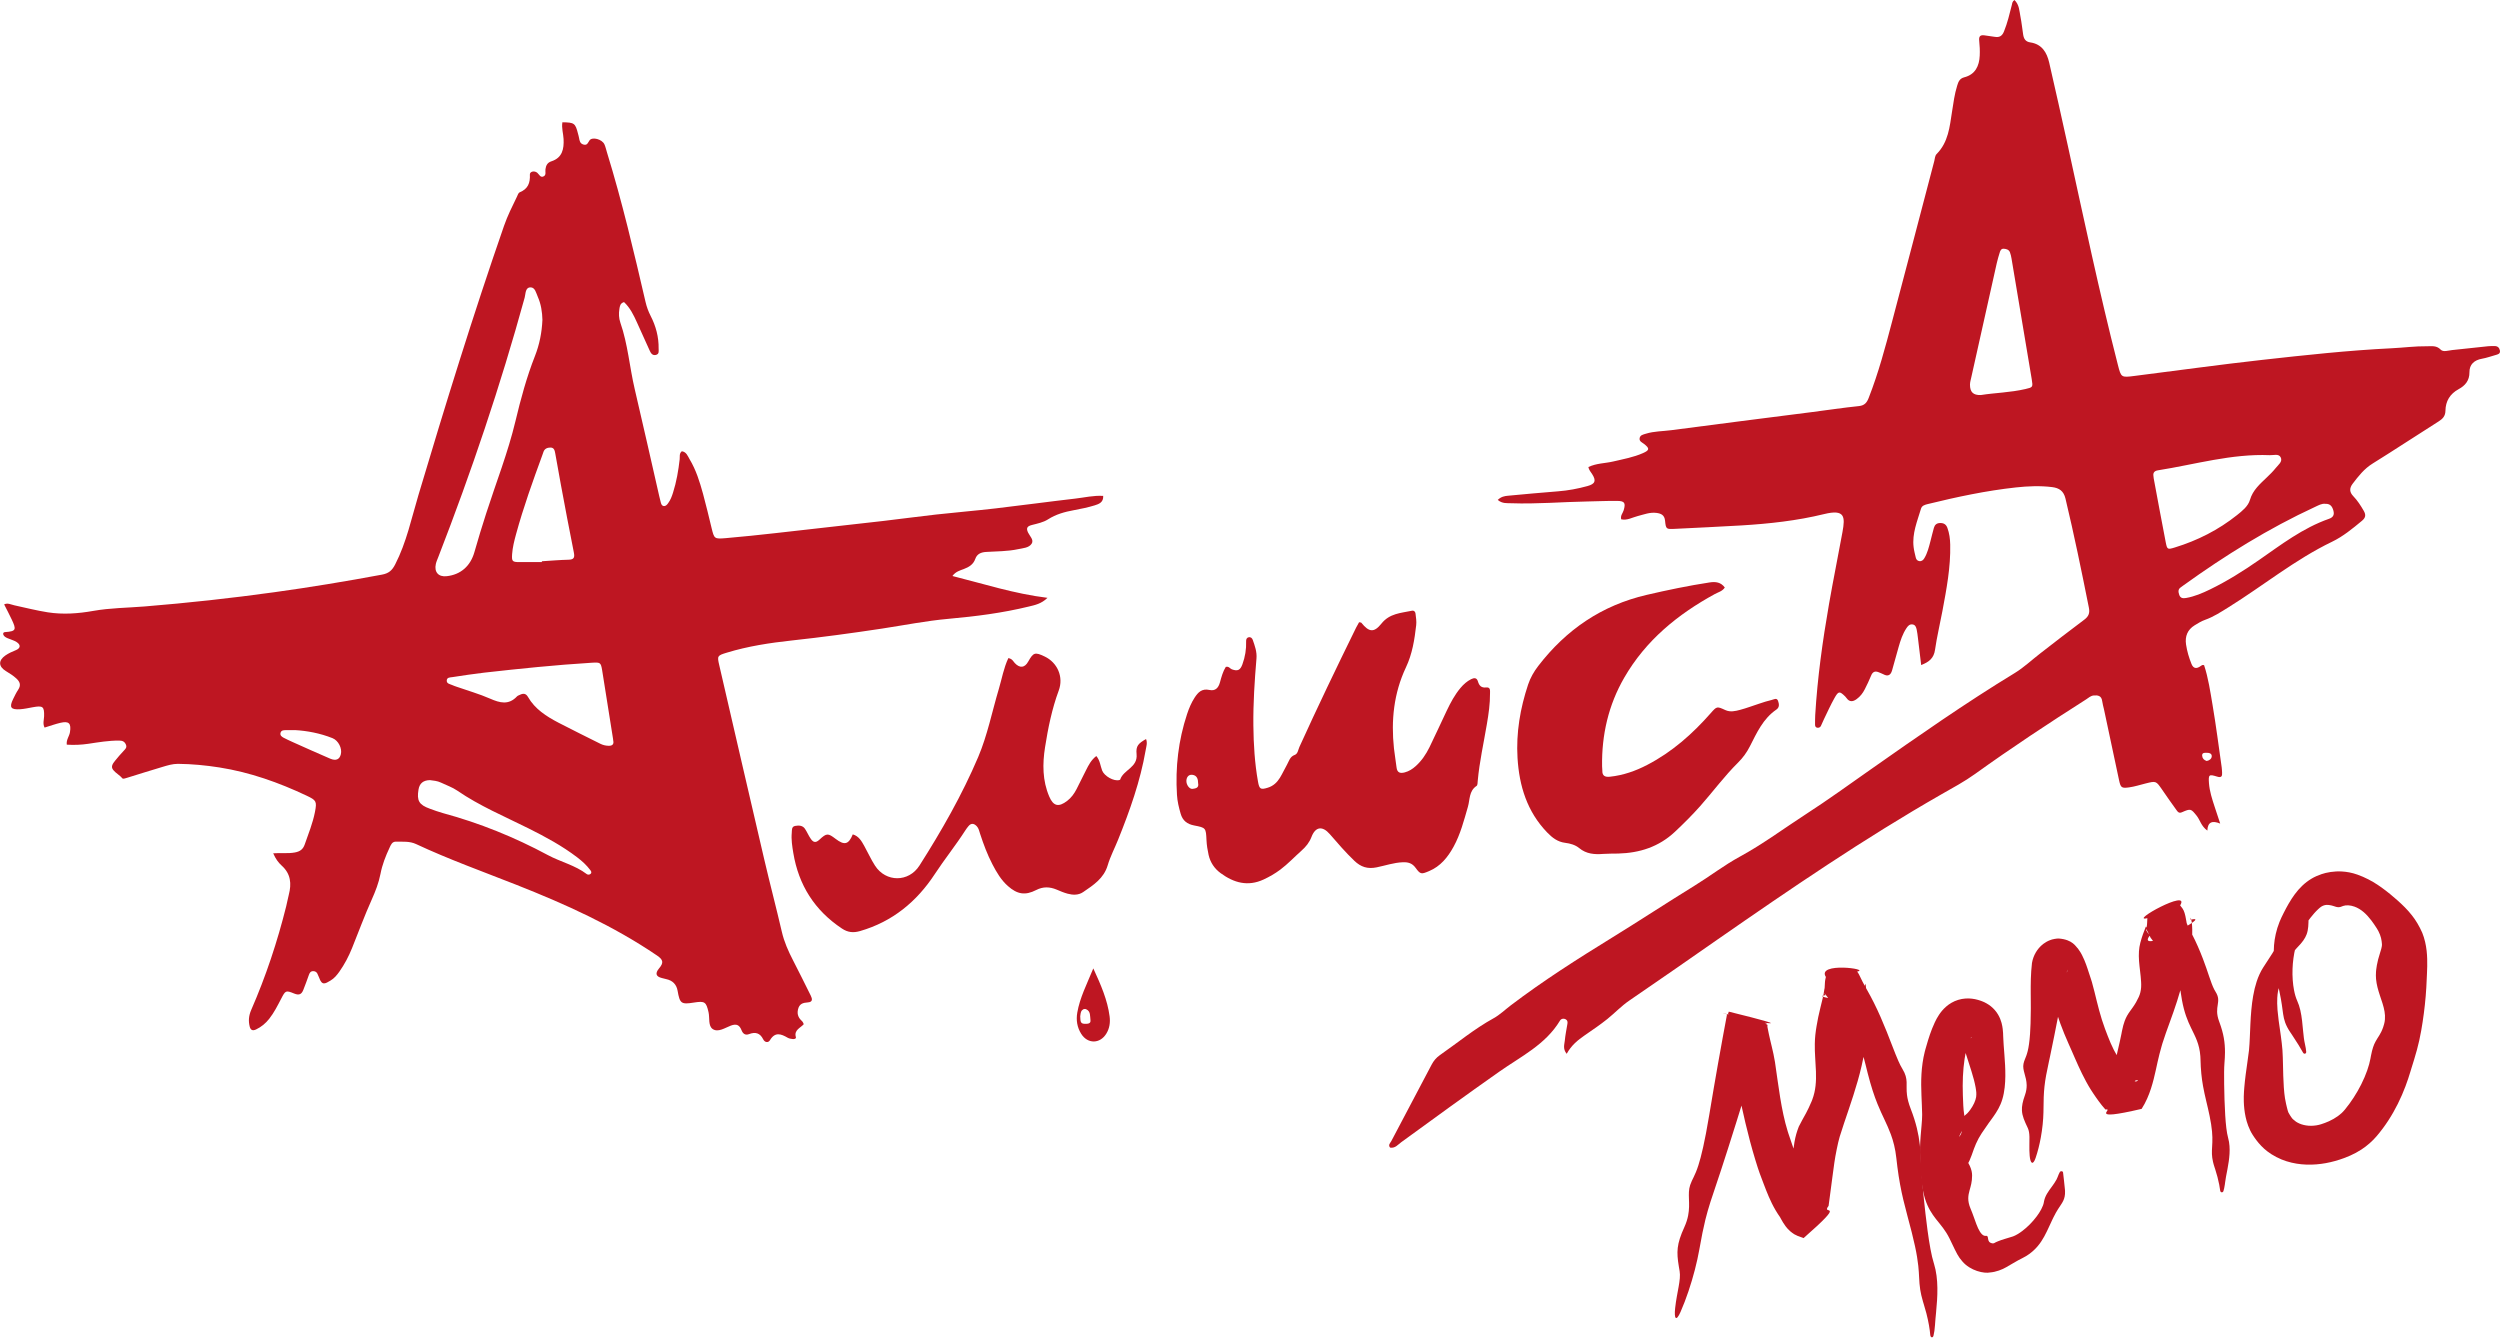 <svg width="489" height="262" viewBox="0 0 489 262" fill="none" xmlns="http://www.w3.org/2000/svg">
<path d="M0.788 118.232C1.497 117.863 2.135 118.255 2.797 118.397C4.979 118.867 7.145 119.425 9.343 119.77C12.32 120.233 15.274 120.021 18.276 119.487C21.561 118.907 24.94 118.891 28.28 118.624C36.764 117.934 45.216 117.008 53.653 115.838C60.695 114.865 67.714 113.704 74.701 112.401C76.025 112.158 76.686 111.593 77.293 110.408C79.514 106.092 80.483 101.384 81.854 96.809C87.116 79.177 92.536 61.592 98.578 44.203C99.263 42.225 100.192 40.365 101.106 38.49C101.256 38.176 101.39 37.721 101.642 37.619C103.272 36.975 103.729 35.767 103.643 34.143C103.611 33.554 104.525 33.311 105.1 33.805C105.502 34.15 105.714 34.857 106.392 34.464C106.872 34.182 106.62 33.57 106.691 33.107C106.794 32.369 107.061 31.804 107.857 31.553C110.008 30.855 110.331 29.12 110.236 27.198C110.181 26.107 109.811 25.024 110.008 23.918C112.347 23.949 112.536 24.09 113.064 26.17C113.135 26.437 113.214 26.704 113.261 26.978C113.363 27.527 113.442 28.077 114.12 28.273C114.892 28.493 114.994 27.896 115.317 27.449C115.86 26.711 117.775 27.237 118.224 28.234C118.452 28.736 118.562 29.293 118.728 29.819C121.69 39.447 123.99 49.248 126.266 59.057C126.487 60.007 126.81 60.901 127.259 61.78C128.291 63.781 128.866 65.923 128.827 68.191C128.827 68.638 128.976 69.235 128.33 69.415C127.637 69.603 127.314 69.101 127.078 68.576C126.235 66.747 125.416 64.903 124.589 63.067C123.935 61.615 123.242 60.195 122.06 59.088C121.288 59.324 121.241 59.897 121.154 60.43C121.004 61.34 121.052 62.267 121.343 63.114C122.816 67.336 123.139 71.808 124.155 76.124C125.786 83.085 127.354 90.069 128.945 97.037C129.039 97.445 129.134 97.845 129.244 98.253C129.339 98.583 129.433 98.952 129.859 98.983C130.252 99.007 130.481 98.7 130.686 98.426C131.15 97.806 131.418 97.084 131.647 96.354C132.324 94.228 132.694 92.038 132.946 89.825C133.002 89.308 132.82 88.703 133.372 88.264C134.278 88.405 134.522 89.213 134.884 89.825C136.153 91.928 136.869 94.259 137.515 96.605C138.122 98.81 138.642 101.047 139.185 103.275C139.705 105.386 139.705 105.449 141.958 105.261C145.227 104.986 148.488 104.633 151.742 104.272C158.745 103.495 165.74 102.71 172.743 101.902C176.209 101.502 179.659 101.023 183.125 100.639C187.009 100.207 190.9 99.893 194.776 99.438C199.967 98.834 205.15 98.12 210.342 97.523C212.13 97.319 213.902 96.88 215.785 96.998C215.864 98.277 214.926 98.598 214.115 98.85C212.791 99.258 211.413 99.54 210.05 99.791C208.254 100.121 206.553 100.584 204.977 101.596C204.071 102.177 202.913 102.412 201.842 102.687C200.967 102.914 200.66 103.252 201.078 104.146C201.416 104.86 202.291 105.614 201.779 106.367C201.235 107.175 200.093 107.215 199.132 107.419C197.068 107.866 194.965 107.827 192.877 107.96C191.869 108.023 191.105 108.352 190.766 109.318C190.38 110.416 189.545 110.91 188.521 111.303C187.773 111.585 186.922 111.797 186.292 112.668C192.444 114.206 198.376 116.137 204.89 116.937C203.669 118.122 202.425 118.35 201.235 118.64C196.076 119.903 190.806 120.57 185.536 121.041C181.148 121.433 176.839 122.297 172.499 122.956C166.638 123.842 160.769 124.643 154.877 125.278C150.568 125.749 146.306 126.393 142.155 127.664C140.304 128.229 140.257 128.284 140.69 130.128C143.612 142.777 146.527 155.427 149.481 168.076C150.584 172.808 151.828 177.509 152.923 182.24C153.38 184.234 154.192 186.046 155.121 187.843C156.311 190.127 157.429 192.442 158.579 194.733C158.91 195.392 158.997 195.996 158.036 196.067C157.059 196.138 156.342 196.318 156.082 197.472C155.854 198.531 156.263 199.19 156.965 199.833C157.059 199.92 157.091 200.077 157.217 200.328C156.61 201.05 155.255 201.45 155.673 202.862C155.767 203.176 155.342 203.271 155.066 203.239C154.727 203.2 154.357 203.145 154.066 202.98C152.774 202.227 151.608 201.78 150.607 203.459C150.269 204.024 149.591 203.922 149.276 203.278C148.662 202.039 147.74 201.803 146.511 202.274C145.763 202.556 145.306 202.18 145.046 201.513C144.644 200.5 144.077 200.187 142.951 200.61C141.816 201.042 140.477 201.984 139.422 201.293C138.476 200.673 138.847 199.112 138.587 197.974C138.122 195.957 137.862 195.761 135.704 196.106C133.238 196.498 132.978 196.302 132.537 193.791C132.316 192.536 131.563 191.775 130.276 191.508C130 191.453 129.732 191.374 129.465 191.304C128.278 191.016 128.099 190.38 128.929 189.397C129.851 188.306 129.732 187.725 128.519 186.902C119.941 181.071 110.551 176.834 100.941 173.044C94.395 170.462 87.762 168.084 81.389 165.102C80.113 164.506 78.797 164.663 77.482 164.624C76.694 164.6 76.458 165.244 76.198 165.809C75.426 167.449 74.764 169.144 74.426 170.917C74.079 172.706 73.433 174.346 72.693 176.002C71.298 179.102 70.132 182.311 68.856 185.458C68.203 187.074 67.399 188.612 66.391 190.04C65.902 190.731 65.367 191.382 64.634 191.806C63.649 192.387 62.988 192.865 62.428 191.241C62.358 191.045 62.247 190.864 62.176 190.668C62.027 190.237 61.767 189.954 61.27 189.954C60.758 189.954 60.561 190.284 60.412 190.707C60.065 191.688 59.711 192.669 59.325 193.634C58.994 194.458 58.537 194.741 57.552 194.341C55.882 193.658 55.835 193.744 55 195.345C54.291 196.702 53.614 198.068 52.653 199.284C51.952 200.171 51.109 200.877 50.077 201.364C49.415 201.678 49.013 201.489 48.84 200.791C48.564 199.684 48.659 198.656 49.131 197.558C51.999 190.99 54.252 184.202 55.985 177.25C56.166 176.512 56.3 175.751 56.489 175.013C57.048 172.863 56.891 170.925 55.102 169.316C54.456 168.736 53.905 167.99 53.44 166.907C54.953 166.789 56.331 166.993 57.678 166.742C58.671 166.554 59.262 166.154 59.608 165.165C60.341 163.062 61.184 160.998 61.609 158.809C62.011 156.73 61.869 156.533 59.971 155.631C54.527 153.057 48.895 151.056 42.924 150.114C40.23 149.691 37.528 149.432 34.803 149.408C33.723 149.408 32.739 149.722 31.738 150.02C29.462 150.687 27.209 151.417 24.948 152.108C24.625 152.21 24.073 152.398 23.971 152.272C23.435 151.629 22.671 151.252 22.159 150.625C21.576 149.918 22.12 149.306 22.537 148.765C23.042 148.106 23.617 147.501 24.176 146.881C24.499 146.52 24.885 146.238 24.625 145.634C24.357 145.022 23.932 144.865 23.309 144.857C21.269 144.841 19.276 145.186 17.275 145.485C15.889 145.689 14.51 145.751 13.061 145.657C12.935 144.692 13.557 144.017 13.683 143.225C13.959 141.498 13.502 140.988 11.824 141.381C10.816 141.616 9.839 141.977 8.721 142.314C8.327 141.553 8.602 140.816 8.626 140.102C8.673 138.187 8.405 137.975 6.412 138.336C5.593 138.485 4.766 138.673 3.939 138.728C2.096 138.846 1.773 138.36 2.568 136.735C2.876 136.107 3.175 135.48 3.561 134.899C4.144 134.028 3.907 133.361 3.199 132.71C2.576 132.137 1.875 131.705 1.158 131.266C-0.323 130.371 -0.346 129.186 1.048 128.213C1.678 127.774 2.371 127.468 3.088 127.177C4.041 126.793 4.104 126.118 3.222 125.569C2.702 125.239 2.072 125.09 1.497 124.839C1.119 124.674 0.741 124.478 0.623 124.07C0.567 123.733 0.804 123.654 0.993 123.638C3.191 123.489 3.214 123.144 2.308 121.206C1.836 120.201 1.316 119.221 0.812 118.224H0.764L0.788 118.232ZM106.1 62.604C106.061 60.98 105.817 59.473 105.195 58.06C104.872 57.331 104.667 56.185 103.761 56.209C102.721 56.232 102.831 57.448 102.627 58.202C97.9 75.41 92.197 92.297 85.737 108.941C85.564 109.396 85.352 109.843 85.249 110.314C84.895 111.899 85.769 112.88 87.352 112.707C90.125 112.409 92.024 110.714 92.796 107.991C93.512 105.457 94.292 102.93 95.096 100.427C97.026 94.416 99.357 88.523 100.823 82.379C101.855 78.055 103.005 73.786 104.635 69.643C105.533 67.375 105.99 64.982 106.093 62.62L106.1 62.604ZM119.965 144.998C119.933 144.739 119.925 144.606 119.902 144.465C119.2 140.015 118.507 135.566 117.783 131.125C117.523 129.547 117.428 129.532 115.695 129.634C108.676 130.065 101.681 130.787 94.694 131.572C92.622 131.807 90.558 132.137 88.495 132.443C88.046 132.513 87.407 132.466 87.384 133.118C87.36 133.73 87.983 133.793 88.408 133.981C88.723 134.122 89.054 134.24 89.385 134.35C91.551 135.111 93.772 135.739 95.868 136.657C97.782 137.496 99.499 137.959 101.13 136.209C101.264 136.068 101.492 136.005 101.681 135.911C102.327 135.59 102.863 135.605 103.265 136.311C104.635 138.705 106.88 140.125 109.236 141.357C111.945 142.777 114.702 144.104 117.436 145.485C117.948 145.744 118.476 145.861 119.043 145.877C119.768 145.901 120.067 145.571 119.972 144.982L119.965 144.998ZM105.99 109.93C105.99 109.883 105.99 109.828 105.99 109.781C107.723 109.678 109.464 109.522 111.197 109.482C112.276 109.459 112.442 109.051 112.245 108.062C111.355 103.652 110.535 99.226 109.708 94.808C109.322 92.768 108.976 90.72 108.605 88.68C108.503 88.13 108.393 87.526 107.644 87.542C107.069 87.55 106.542 87.746 106.313 88.358C106.242 88.554 106.179 88.75 106.108 88.947C104.226 94.086 102.374 99.234 100.933 104.515C100.586 105.786 100.263 107.065 100.169 108.384C100.074 109.804 100.208 109.945 101.602 109.945C103.06 109.945 104.525 109.945 105.982 109.945L105.99 109.93ZM84.06 152.594C82.776 152.626 82.059 153.238 81.862 154.43C81.499 156.628 81.956 157.42 84.091 158.189C84.942 158.495 85.793 158.817 86.667 159.052C93.82 160.99 100.641 163.753 107.156 167.252C109.653 168.594 112.489 169.23 114.781 170.98C114.978 171.129 115.348 171.121 115.553 170.893C115.782 170.642 115.608 170.383 115.443 170.164C114.726 169.214 113.852 168.422 112.906 167.7C109.96 165.455 106.715 163.698 103.414 162.05C98.688 159.688 93.804 157.648 89.424 154.634C88.463 153.975 87.313 153.591 86.242 153.073C85.533 152.735 84.769 152.68 84.06 152.586V152.594ZM57.718 142.817C56.851 142.817 56.363 142.817 55.882 142.817C55.457 142.817 55.016 142.84 54.874 143.335C54.732 143.845 55.11 144.104 55.473 144.3C56.024 144.59 56.591 144.849 57.158 145.108C59.624 146.207 62.09 147.329 64.571 148.388C65.713 148.875 66.414 148.553 66.666 147.548C66.966 146.379 66.178 144.841 65.044 144.386C62.57 143.397 59.986 142.934 57.718 142.809V142.817Z" fill="#BE1622"/>
<path d="M431.112 130.081C431.947 132.608 432.333 135.283 432.782 137.928C433.468 141.969 433.98 146.034 434.563 150.083C434.61 150.428 434.618 150.774 434.641 151.119C434.689 151.817 434.523 152.17 433.688 151.911C432.065 151.401 431.955 151.503 432.073 153.183C432.191 154.791 432.696 156.314 433.192 157.828C433.507 158.801 433.838 159.774 434.271 161.093C432.766 160.473 431.821 160.732 431.758 162.466C430.521 161.571 430.34 160.394 429.663 159.554C428.568 158.197 428.513 158.111 426.795 158.872C426.236 159.115 426.016 158.856 425.779 158.534C424.802 157.185 423.841 155.819 422.896 154.438C421.722 152.735 421.73 152.735 419.682 153.245C418.603 153.512 417.532 153.865 416.437 154.014C414.972 154.218 414.798 154.062 414.483 152.586C413.491 147.972 412.522 143.35 411.537 138.736C411.419 138.195 411.253 137.661 411.183 137.112C411.049 136.068 410.324 135.958 409.505 136.037C408.93 136.092 408.504 136.508 408.039 136.806C400.69 141.483 393.419 146.285 386.345 151.37C384.242 152.884 381.973 154.093 379.736 155.372C364.596 164.035 350.212 173.86 335.899 183.802C330.172 187.78 324.469 191.775 318.71 195.698C317.143 196.765 315.859 198.139 314.401 199.316C312.991 200.446 311.487 201.466 309.99 202.494C308.619 203.435 307.351 204.471 306.445 206.127C305.642 205.138 306.004 204.306 306.075 203.553C306.177 202.447 306.406 201.356 306.587 200.257C306.642 199.896 306.618 199.559 306.24 199.371C305.791 199.143 305.342 199.284 305.13 199.637C302.317 204.322 297.496 206.637 293.258 209.619C286.815 214.147 280.45 218.776 274.085 223.414C273.439 223.885 272.895 224.646 271.903 224.473C271.462 223.948 271.95 223.555 272.147 223.186C274.762 218.203 277.409 213.228 280.025 208.246C280.426 207.484 280.946 206.864 281.647 206.378C285.129 203.953 288.406 201.23 292.156 199.166C293.361 198.499 294.385 197.503 295.488 196.663C301.821 191.853 308.525 187.584 315.291 183.417C320.695 180.09 325.997 176.606 331.393 173.279C334.418 171.419 337.246 169.23 340.334 167.551C344.855 165.087 348.951 162.026 353.245 159.248C357.514 156.486 361.642 153.504 365.801 150.577C375.096 144.049 384.4 137.536 394.112 131.627C395.885 130.544 397.421 129.076 399.075 127.805C401.942 125.592 404.794 123.356 407.701 121.198C408.551 120.562 408.788 119.895 408.591 118.891C407.165 111.742 405.7 104.601 404.006 97.516C403.652 96.032 402.777 95.452 401.415 95.279C399.044 94.981 396.657 95.091 394.309 95.342C388.48 95.978 382.753 97.202 377.058 98.598C376.483 98.74 375.931 98.897 375.75 99.493C375.018 101.949 373.986 104.35 374.301 107.003C374.379 107.685 374.561 108.36 374.718 109.035C374.797 109.388 375.002 109.686 375.388 109.749C375.86 109.835 376.176 109.569 376.404 109.184C377.018 108.156 377.294 107.003 377.593 105.865C377.822 104.994 378.019 104.115 378.271 103.244C378.436 102.663 378.799 102.318 379.476 102.302C380.217 102.287 380.666 102.585 380.91 103.252C381.296 104.311 381.438 105.402 381.461 106.524C381.564 110.934 380.737 115.234 379.933 119.534C379.46 122.061 378.854 124.564 378.491 127.099C378.263 128.708 377.365 129.477 375.782 130.081C375.561 128.213 375.364 126.518 375.151 124.816C375.081 124.266 375.025 123.709 374.907 123.168C374.805 122.697 374.655 122.195 374.049 122.132C373.474 122.077 373.166 122.469 372.891 122.885C372.15 123.999 371.741 125.255 371.378 126.526C370.945 128.064 370.52 129.602 370.086 131.14C369.819 132.074 369.267 132.372 368.369 131.878C368.125 131.744 367.857 131.666 367.605 131.548C366.833 131.187 366.305 131.329 365.974 132.184C365.62 133.086 365.179 133.957 364.746 134.828C364.367 135.582 363.855 136.241 363.162 136.743C362.453 137.261 361.768 137.371 361.185 136.547C361.106 136.437 361.012 136.327 360.917 136.225C359.806 135.15 359.609 135.142 358.806 136.57C358.058 137.897 357.435 139.301 356.766 140.674C356.553 141.114 356.38 141.569 356.167 142.001C356.033 142.275 355.757 142.377 355.474 142.346C355.151 142.307 355.025 142.056 355.025 141.757C355.025 141.13 355.025 140.51 355.056 139.882C355.49 132.592 356.498 125.373 357.75 118.185C358.57 113.469 359.531 108.768 360.389 104.06C360.933 101.062 360.878 99.548 356.774 100.56C351.48 101.855 346.06 102.444 340.625 102.773C336.308 103.04 331.984 103.213 327.659 103.44C325.91 103.526 325.855 103.542 325.682 101.824C325.571 100.733 324.894 100.442 324.012 100.325C322.72 100.152 321.538 100.639 320.325 100.945C319.27 101.212 318.277 101.839 317.111 101.58C316.906 100.851 317.426 100.38 317.592 99.807C318.009 98.394 317.789 97.994 316.339 97.978C314.386 97.955 312.432 98.057 310.478 98.088C305.524 98.175 300.577 98.614 295.614 98.434C294.779 98.402 293.834 98.543 292.959 97.782C293.629 97.139 294.29 97.029 294.96 96.966C298.221 96.668 301.482 96.354 304.752 96.103C306.705 95.954 308.627 95.593 310.502 95.075C312.046 94.651 312.259 94.024 311.4 92.697C311.14 92.297 310.801 91.944 310.683 91.356C312.259 90.594 313.96 90.641 315.551 90.265C317.521 89.802 319.514 89.449 321.373 88.625C322.673 88.052 322.696 87.707 321.578 86.836C321.199 86.537 320.648 86.349 320.703 85.776C320.766 85.086 321.42 84.999 321.932 84.835C323.547 84.332 325.241 84.364 326.903 84.144C336.025 82.936 345.162 81.79 354.284 80.621C357.396 80.221 360.5 79.75 363.619 79.428C364.722 79.31 365.163 78.737 365.517 77.827C367.424 72.962 368.763 67.932 370.094 62.894C372.867 52.426 375.6 41.95 378.35 31.482C378.476 31.02 378.452 30.486 378.814 30.117C381.099 27.818 381.359 24.797 381.816 21.854C382.084 20.136 382.304 18.417 382.824 16.753C383.045 16.047 383.265 15.365 384.21 15.121C386.361 14.572 387.141 12.916 387.235 10.884C387.283 9.919 387.235 8.938 387.133 7.973C387.038 7.133 387.314 6.796 388.149 6.913C388.842 7.015 389.536 7.102 390.221 7.211C391.111 7.353 391.623 7.023 391.978 6.16C392.663 4.473 393.072 2.723 393.514 0.973C393.592 0.651 393.592 0.298 394.026 0C394.987 0.926 394.979 2.142 395.199 3.249C395.428 4.402 395.546 5.579 395.727 6.748C395.853 7.565 396.168 8.153 397.121 8.294C399.398 8.624 400.367 10.264 400.824 12.257C402.068 17.672 403.282 23.094 404.471 28.516C407.606 42.829 410.623 57.158 414.255 71.361C414.893 73.849 414.901 73.865 417.484 73.535C425.787 72.491 434.074 71.33 442.393 70.404C450.845 69.462 459.313 68.536 467.821 68.12C470.121 68.011 472.405 67.697 474.713 67.728C475.651 67.744 476.572 67.524 477.407 68.395C477.904 68.913 478.881 68.552 479.637 68.474C481.992 68.222 484.347 67.963 486.711 67.72C487.128 67.681 487.546 67.689 487.963 67.689C488.546 67.689 488.877 68.026 488.979 68.544C489.113 69.219 488.57 69.321 488.097 69.454C487.223 69.698 486.364 70.012 485.474 70.168C483.946 70.435 483.008 71.306 483.024 72.805C483.04 74.453 482.173 75.434 480.913 76.117C479.204 77.05 478.361 78.463 478.329 80.331C478.313 81.39 477.793 81.931 476.966 82.449C472.665 85.164 468.427 87.974 464.103 90.657C462.44 91.685 461.306 93.137 460.172 94.628C459.526 95.483 459.534 96.252 460.298 97.045C461.125 97.9 461.755 98.889 462.354 99.925C462.826 100.749 462.7 101.29 461.976 101.886C460.148 103.401 458.297 104.931 456.162 105.959C448.899 109.459 442.676 114.567 435.886 118.789C434.405 119.707 432.963 120.657 431.301 121.245C430.584 121.496 429.923 121.912 429.269 122.312C427.867 123.175 427.355 124.478 427.591 126.063C427.788 127.374 428.158 128.637 428.654 129.869C429.012 130.758 429.616 130.892 430.466 130.269C430.577 130.191 430.695 130.12 430.821 130.073C430.876 130.049 430.955 130.089 431.128 130.112L431.112 130.081ZM421.21 93.082C421.234 93.294 421.242 93.435 421.266 93.576C422.045 97.735 422.802 101.894 423.613 106.045C423.897 107.497 423.96 107.528 425.409 107.081C429.852 105.716 433.924 103.652 437.556 100.756C438.596 99.925 439.722 99.038 440.092 97.775C440.66 95.836 442.07 94.659 443.409 93.364C444.007 92.784 444.614 92.203 445.126 91.552C445.614 90.932 446.544 90.304 446.095 89.441C445.709 88.695 444.701 89.064 443.968 89.033C436.492 88.719 429.348 90.853 422.069 91.999C421.384 92.109 421.116 92.493 421.21 93.082ZM387.456 77.27C390.197 76.831 393.214 76.784 396.153 76.101C397.641 75.756 397.665 75.748 397.405 74.163C396.097 66.292 394.774 58.421 393.451 50.551C393.38 50.143 393.293 49.727 393.143 49.342C392.939 48.825 392.45 48.691 391.954 48.652C391.418 48.613 391.253 49.029 391.135 49.429C390.93 50.088 390.733 50.755 390.575 51.438C388.905 58.884 387.243 66.331 385.589 73.786C385.487 74.257 385.337 74.736 385.329 75.214C385.321 76.682 385.943 77.325 387.464 77.27H387.456ZM454.855 98.543C454.098 98.465 453.492 98.85 452.862 99.132C443.732 103.354 435.232 108.635 427.087 114.497C426.921 114.622 426.756 114.748 426.583 114.865C425.992 115.25 426.063 115.768 426.252 116.333C426.48 117.023 426.985 117.07 427.591 116.968C429.253 116.678 430.789 116.019 432.294 115.289C435.618 113.673 438.738 111.711 441.77 109.608C446.166 106.555 450.42 103.275 455.556 101.478C456.336 101.204 456.643 100.733 456.414 99.885C456.186 99.046 455.784 98.512 454.855 98.551V98.543ZM431.616 148.851C432.136 148.765 432.577 148.435 432.617 147.964C432.664 147.36 432.105 147.242 431.593 147.242C431.183 147.242 430.703 147.219 430.742 147.823C430.781 148.341 431.096 148.678 431.609 148.843L431.616 148.851Z" fill="#BE1622"/>
<path d="M239.779 130.442C240.394 130.293 240.583 130.787 240.953 130.921C242.087 131.329 242.591 131.101 243.017 129.94C243.545 128.488 243.797 126.989 243.741 125.443C243.726 125.067 243.836 124.737 244.246 124.651C244.655 124.564 244.923 124.831 245.041 125.169C245.451 126.346 245.876 127.484 245.766 128.802C245.396 133.157 245.112 137.528 245.159 141.906C245.199 145.595 245.419 149.259 246.065 152.892C246.325 154.375 246.585 154.509 247.995 154.069C249.059 153.74 249.807 153.026 250.358 152.123C250.863 151.299 251.264 150.405 251.745 149.557C252.139 148.859 252.296 148.011 253.242 147.666C253.864 147.446 253.911 146.662 254.163 146.105C257.724 138.258 261.458 130.505 265.255 122.767C265.436 122.399 265.648 122.053 265.837 121.708C266.042 121.755 266.216 121.739 266.279 121.81C267.752 123.631 268.721 123.835 270.202 121.983C271.809 119.966 274.006 119.919 276.141 119.464C276.582 119.37 276.826 119.644 276.874 120.005C276.968 120.759 277.094 121.535 277.008 122.281C276.685 125.106 276.243 127.923 275.007 130.528C272.62 135.582 272.076 140.91 272.659 146.387C272.793 147.627 273.022 148.859 273.163 150.099C273.282 151.158 273.88 151.315 274.77 151.08C275.605 150.86 276.291 150.413 276.921 149.848C278.079 148.804 278.93 147.533 279.607 146.16C280.765 143.79 281.852 141.381 282.986 139.003C283.735 137.434 284.546 135.903 285.681 134.554C286.271 133.855 286.941 133.251 287.76 132.843C288.327 132.561 288.855 132.529 289.076 133.267C289.32 134.091 289.722 134.577 290.706 134.467C291.573 134.373 291.447 135.111 291.447 135.637C291.463 137.661 291.171 139.654 290.832 141.64C290.21 145.336 289.383 148.992 289.044 152.735C289.013 153.081 289.028 153.591 288.816 153.724C287.311 154.721 287.532 156.408 287.122 157.812C286.35 160.48 285.665 163.172 284.31 165.636C283.183 167.684 281.765 169.45 279.52 170.391C278.016 171.019 277.843 171.058 276.897 169.756C276.228 168.83 275.432 168.618 274.384 168.657C272.62 168.728 270.966 169.308 269.264 169.654C267.5 170.015 266.184 169.591 264.908 168.367C263.191 166.727 261.655 164.938 260.103 163.148C258.669 161.501 257.306 161.673 256.526 163.706C256.109 164.796 255.447 165.605 254.604 166.358C253.202 167.606 251.918 168.987 250.406 170.117C249.397 170.87 248.318 171.49 247.176 172.023C244.08 173.467 241.331 172.675 238.763 170.792C237.55 169.905 236.739 168.704 236.4 167.213C236.187 166.264 236.037 165.306 235.99 164.333C235.88 161.932 235.872 161.901 233.58 161.461C232.217 161.202 231.327 160.528 230.933 159.154C230.586 157.946 230.287 156.73 230.216 155.482C229.877 150.091 230.492 144.81 232.193 139.67C232.564 138.548 233.02 137.457 233.666 136.461C234.344 135.417 235.092 134.632 236.557 134.954C237.692 135.205 238.322 134.593 238.629 133.447C238.913 132.396 239.212 131.313 239.771 130.434L239.779 130.442ZM234.352 153.191C234.352 152.398 234.131 151.653 233.209 151.55C232.5 151.472 232.091 151.998 232.059 152.696C232.02 153.512 232.666 154.383 233.257 154.305C233.848 154.226 234.556 154.132 234.352 153.198V153.191Z" fill="#BE1622"/>
<path d="M337.372 114.92C336.875 115.666 336.088 115.831 335.442 116.184C328.155 120.162 321.916 125.255 317.71 132.537C314.606 137.912 313.275 143.735 313.369 149.903C313.369 150.177 313.425 150.46 313.417 150.734C313.385 151.786 313.976 152.021 314.89 151.927C317.497 151.652 319.916 150.805 322.216 149.604C327.052 147.093 331.046 143.554 334.615 139.497C335.812 138.14 335.82 138.132 337.482 138.893C338.451 139.333 339.412 139.097 340.342 138.854C341.618 138.517 342.862 138.038 344.123 137.63C344.918 137.371 345.714 137.096 346.525 136.916C346.935 136.829 347.549 136.406 347.786 137.096C347.983 137.661 348.124 138.336 347.463 138.791C344.863 140.565 343.634 143.319 342.279 145.979C341.673 147.172 340.917 148.223 339.963 149.165C337.285 151.817 335.056 154.854 332.567 157.663C330.991 159.437 329.321 161.1 327.588 162.725C324.461 165.644 320.719 166.844 316.536 166.954C315.559 166.978 314.583 166.954 313.606 167.025C311.896 167.158 310.305 167.056 308.879 165.879C308.139 165.267 307.138 164.977 306.162 164.859C304.673 164.679 303.617 163.855 302.625 162.827C298.686 158.746 297.158 153.708 296.827 148.239C296.536 143.327 297.347 138.556 298.899 133.895C299.348 132.561 300.025 131.376 300.884 130.261C306.343 123.168 313.291 118.404 322.105 116.356C326.178 115.407 330.266 114.559 334.402 113.924C335.568 113.743 336.608 113.869 337.372 114.92Z" fill="#BE1622"/>
<path d="M197.226 128.723C198.006 128.857 198.179 129.359 198.502 129.704C199.487 130.748 200.432 130.63 201.109 129.422C202.125 127.609 202.441 127.507 204.331 128.409C206.828 129.594 208.081 132.404 207.088 135.072C205.757 138.673 205.001 142.409 204.41 146.167C203.898 149.416 203.898 152.68 205.229 155.796C206.04 157.703 207.072 157.938 208.75 156.643C209.538 156.039 210.113 155.246 210.562 154.375C211.2 153.143 211.799 151.888 212.429 150.648C212.925 149.659 213.422 148.663 214.438 147.878C215.17 148.726 215.225 149.793 215.58 150.719C216.005 151.809 217.872 152.869 218.928 152.578C218.991 152.563 219.093 152.531 219.109 152.484C219.731 150.562 222.583 150.138 222.315 147.509C222.15 145.877 222.67 145.422 224.166 144.551C224.481 145.32 224.206 146.034 224.088 146.756C223.04 152.806 220.992 158.558 218.707 164.231C218.038 165.903 217.179 167.519 216.667 169.246C215.911 171.819 213.871 173.122 211.87 174.487C210.94 175.123 209.877 175.084 208.837 174.809C208.096 174.613 207.387 174.307 206.686 174.009C205.331 173.444 204.048 173.389 202.685 174.087C200.518 175.202 198.967 174.927 197.139 173.303C195.808 172.126 194.933 170.619 194.13 169.081C193.129 167.166 192.381 165.149 191.712 163.101C191.538 162.576 191.444 162.011 191.042 161.595C190.53 161.069 189.979 160.943 189.443 161.579C189.222 161.846 189.01 162.12 188.821 162.419C186.946 165.346 184.756 168.053 182.85 170.964C179.313 176.363 174.57 180.279 168.229 182.115C166.89 182.499 165.827 182.382 164.692 181.628C159.336 178.074 156.208 173.114 155.168 166.829C154.956 165.534 154.743 164.216 154.869 162.89C154.916 162.364 154.798 161.681 155.547 161.548C156.24 161.422 156.988 161.438 157.445 162.105C157.87 162.733 158.154 163.462 158.595 164.082C159.044 164.726 159.509 164.961 160.273 164.247C161.707 162.905 161.967 162.96 163.448 164.082C165.173 165.393 165.984 165.204 166.803 163.203C167.993 163.549 168.528 164.53 169.064 165.495C169.773 166.766 170.372 168.116 171.16 169.332C173.279 172.596 177.737 172.612 179.848 169.301C184.181 162.489 188.19 155.474 191.341 148.059C193.145 143.805 194.051 139.176 195.382 134.719C195.973 132.733 196.32 130.669 197.234 128.723H197.226Z" fill="#BE1622"/>
<path d="M213.855 189.428C215.375 192.724 216.62 195.62 217.037 198.79C217.195 199.983 217.037 201.144 216.391 202.188C215.155 204.204 212.744 204.228 211.484 202.219C210.68 200.94 210.46 199.543 210.72 198.044C211.224 195.149 212.555 192.575 213.847 189.428H213.855ZM211.295 198.837C211.366 199.496 211.192 200.242 212.13 200.257C212.665 200.265 213.414 200.296 213.296 199.52C213.193 198.782 213.366 197.809 212.453 197.409C212.067 197.244 211.626 197.472 211.46 197.911C211.342 198.225 211.334 198.57 211.287 198.829L211.295 198.837Z" fill="#BE1622"/>
<path d="M354.346 215.436C354.39 215.33 354.432 215.224 354.472 215.118C354.819 214.205 355.016 213.299 355.119 212.391C355.225 211.457 355.232 210.522 355.2 209.58C355.168 208.664 355.1 207.743 355.047 206.809C355.001 205.925 354.955 205.111 354.977 204.169C354.991 203.583 355.013 203.063 355.075 202.453C355.106 202.14 355.146 201.819 355.196 201.49C355.237 201.223 355.277 200.966 355.318 200.718C355.425 200.072 355.534 199.487 355.647 198.944C355.783 198.289 355.924 197.695 356.063 197.128C356.22 196.494 356.375 195.893 356.515 195.272C356.65 194.677 356.771 194.066 356.866 193.382C356.881 193.398 356.894 193.334 356.902 193.212C356.91 193.101 356.917 192.97 356.923 192.818C356.93 192.671 356.937 192.507 356.951 192.289C356.983 192.036 356.937 191.916 357.142 191.099C355.25 188.135 365.976 189.539 363.269 190.038C363.564 190.457 363.649 190.667 363.72 190.807C364.083 191.597 364.537 192.479 365.117 193.492C365.133 193.521 365.15 193.55 365.167 193.579C365.656 194.431 366.118 195.301 366.553 196.174C367.014 197.099 367.445 198.028 367.849 198.944C368.274 199.91 368.668 200.862 369.036 201.779C369.44 202.79 369.812 203.758 370.159 204.655C370.572 205.723 370.96 206.718 371.32 207.527C371.591 208.137 371.855 208.667 372.124 209.1C373.361 211.123 372.753 212.177 373.007 214.165C373.098 214.903 373.302 215.773 373.735 216.888C374.272 218.271 374.655 219.497 374.94 220.658C375.486 222.9 375.67 224.897 375.74 227.368C375.742 227.436 375.743 227.504 375.745 227.573C375.781 228.967 375.992 231.365 376.261 234.05C376.477 236.187 376.734 238.507 377.024 240.65C377.379 243.273 377.791 245.631 378.251 247.063C378.262 247.097 378.273 247.131 378.284 247.165C378.519 247.922 378.681 248.725 378.786 249.525C378.89 250.321 378.939 251.125 378.951 251.921C378.963 252.742 378.936 253.553 378.889 254.335C378.838 255.184 378.764 256 378.692 256.756C378.611 257.61 378.532 258.389 378.494 259.063C378.492 259.1 378.489 259.136 378.487 259.171C378.433 260.029 378.324 260.718 378.194 261.241C378.137 261.478 378.011 261.58 377.887 261.58C377.887 261.58 377.887 261.58 377.887 261.58C377.733 261.581 377.583 261.419 377.559 261.128C377.515 260.588 377.434 259.948 377.309 259.232C377.185 258.523 377.019 257.741 376.802 256.895C376.657 256.332 376.49 255.744 376.299 255.133C376.239 254.941 376.183 254.759 376.131 254.58C375.866 253.676 375.701 252.934 375.595 252.261C375.465 251.431 375.423 250.706 375.382 249.911C375.347 249.217 375.312 248.472 375.212 247.562C375.098 246.538 374.913 245.307 374.566 243.715C374.363 242.78 374.154 241.905 373.943 241.067C373.372 238.8 372.793 236.809 372.288 234.67C371.833 232.753 371.441 230.716 371.127 228.251C371.056 227.703 370.99 227.134 370.926 226.54C370.723 224.657 370.33 223.193 369.854 221.893C369.1 219.845 368.152 218.203 367.245 215.953C366.59 214.343 365.984 212.505 365.314 209.896C365.179 209.377 365.048 208.846 364.914 208.282C364.811 207.849 364.703 207.435 364.591 207.038C364.298 205.994 363.979 205.07 363.645 204.239C363.239 203.228 362.81 202.356 362.364 201.572C361.836 200.646 361.284 199.843 360.706 199.079C360.101 198.279 359.467 197.521 358.797 196.706C358.198 195.978 357.572 195.209 356.906 194.316C356.865 194.268 356.832 194.304 357.065 194.663C353.407 194.948 366.956 197.032 364.658 193.235C364.866 192.426 364.804 192.517 364.842 192.444C364.858 192.423 364.873 192.471 364.891 192.537C364.909 192.604 364.928 192.694 364.949 192.811C364.967 192.915 364.994 193.092 365.008 193.382C365.079 193.981 365.141 194.625 365.188 195.316C365.231 195.93 365.262 196.584 365.276 197.284C365.276 197.288 365.276 197.292 365.276 197.296C365.289 197.945 365.289 198.609 365.275 199.287C365.261 199.953 365.234 200.632 365.19 201.322C365.146 202.001 365.087 202.69 365.01 203.386C364.936 204.06 364.836 204.804 364.727 205.47C364.568 206.452 364.354 207.531 364.128 208.504C363.898 209.501 363.642 210.478 363.371 211.431C363.096 212.4 362.807 213.344 362.514 214.261C362.212 215.207 361.906 216.124 361.607 217.011C361.293 217.942 360.987 218.839 360.699 219.7C360.388 220.631 360.104 221.497 359.842 222.348C359.658 222.925 359.43 223.995 359.263 224.799C359.065 225.77 358.903 226.687 358.791 227.479C358.789 227.499 358.786 227.518 358.783 227.538C358.66 228.418 358.535 229.346 358.407 230.311C358.289 231.205 358.167 232.135 358.041 233.089C357.923 233.989 357.8 234.921 357.672 235.871C356.047 237.95 361.573 234.469 352.78 242.173C350.856 241.537 350.716 241.242 350.178 240.845C349.756 240.475 349.487 240.149 349.269 239.864C349.055 239.581 348.896 239.334 348.76 239.113C348.626 238.893 348.516 238.698 348.423 238.528C348.33 238.36 348.252 238.215 348.197 238.118C348.13 237.997 348.142 238.027 348.182 238.083C347.904 237.695 347.566 237.172 347.312 236.739C347.047 236.29 346.804 235.836 346.58 235.385C346.359 234.939 346.156 234.496 345.968 234.06C345.781 233.629 345.608 233.204 345.445 232.79C345.283 232.379 345.131 231.977 344.983 231.587C344.834 231.193 344.7 230.835 344.554 230.455C344.296 229.795 344.033 229.059 343.801 228.338C343.64 227.84 343.483 227.337 343.329 226.83C342.97 225.652 342.629 224.45 342.304 223.23C341.991 222.057 341.693 220.867 341.409 219.668C341.132 218.501 340.867 217.325 340.611 216.147C340.36 214.989 340.118 213.829 339.88 212.675C339.644 211.527 339.415 210.4 339.184 209.266C339.105 208.888 339.028 208.579 338.922 208.167C338.82 207.773 338.706 207.357 338.588 206.922C338.471 206.487 338.349 206.033 338.231 205.559C338.112 205.084 337.997 204.588 337.893 204.068C337.789 203.544 337.698 202.996 337.633 202.412C337.57 201.864 337.524 201.107 337.547 200.527C337.595 199.596 337.656 199.649 337.685 199.439C337.721 199.288 337.754 199.167 337.787 199.047C337.82 198.929 337.852 198.818 337.886 198.707C337.919 198.595 337.953 198.487 337.99 198.37C338.035 198.233 338.046 198.19 338.153 197.878C352.628 201.451 343.078 199.573 345.579 200.205C345.467 200.588 345.353 200.968 345.237 201.346C344.436 203.953 343.546 206.856 342.633 209.821C341.64 213.043 340.619 216.34 339.654 219.42C338.506 223.083 337.439 226.439 336.595 228.994C336.41 229.554 336.236 230.075 336.074 230.552C334.83 234.222 334.148 236.244 333.571 238.573C333.177 240.166 332.831 241.903 332.388 244.408C332.175 245.617 331.878 246.969 331.513 248.381C330.806 251.106 329.842 254.051 328.712 256.616C327.85 258.575 327.427 257.987 327.658 255.864C327.995 252.76 328.829 250.343 328.534 248.632C328.473 248.28 328.417 247.949 328.366 247.634C327.924 244.891 327.925 243.386 329.455 240.036C329.83 239.214 330.06 238.463 330.197 237.768C330.682 235.307 330.012 233.546 330.595 231.803C331.007 230.569 331.505 230.103 332.2 227.946C332.759 226.208 333.449 223.372 334.317 218.154C334.323 218.122 334.328 218.089 334.334 218.055C334.96 214.278 335.515 211.053 336.007 208.268C336.736 204.137 337.326 200.979 337.805 198.415C340.48 198.941 330.486 196.567 345.732 200.456C345.782 200.312 345.74 200.458 345.734 200.501C345.719 200.57 345.704 200.644 345.689 200.716C345.674 200.791 345.66 200.864 345.648 200.93C345.636 200.996 345.626 201.059 345.623 201.092C345.615 201.066 345.637 201.309 345.678 200.527C345.702 200.848 345.735 200.983 345.793 201.309C345.794 201.314 345.795 201.319 345.796 201.324C345.851 201.603 345.918 201.938 346.003 202.331C346.077 202.672 346.164 203.058 346.265 203.485C346.357 203.874 346.459 204.298 346.568 204.76C346.671 205.191 346.779 205.655 346.888 206.16C346.986 206.62 347.103 207.202 347.184 207.73C347.351 208.854 347.515 210.047 347.684 211.238C347.845 212.377 348.013 213.531 348.201 214.674C348.387 215.811 348.593 216.937 348.83 218.028C349.074 219.156 349.352 220.246 349.669 221.268C349.712 221.408 349.755 221.545 349.8 221.682C350.066 222.498 350.366 223.408 350.713 224.372C351.064 225.345 351.422 226.274 351.887 227.338C352.061 227.735 352.24 228.16 352.405 228.555C352.569 228.946 352.728 229.33 352.886 229.702C353.041 230.069 353.195 230.424 353.35 230.765C353.504 231.102 353.658 231.426 353.816 231.733C353.973 232.039 354.133 232.33 354.299 232.605C354.479 232.901 354.601 233.089 354.813 233.386C355.042 233.708 355.217 234.022 355.311 234.188C355.416 234.377 355.494 234.522 355.56 234.642C355.626 234.761 355.68 234.853 355.717 234.913C355.755 234.973 355.778 235.002 355.763 234.98C355.746 234.958 355.696 234.881 355.523 234.726C355.456 234.628 354.777 234.196 354.432 234.134C344.637 239.498 351.256 234.438 349.66 234.628C349.796 233.664 349.926 232.723 350.043 231.835C350.175 230.843 350.294 229.9 350.394 229.036C350.517 227.972 350.613 227.021 350.671 226.218C350.672 226.209 350.673 226.201 350.673 226.192C350.753 225.075 350.863 224.161 350.997 223.392C351.213 222.18 351.434 221.444 351.844 220.365C352.256 219.501 352.726 218.741 353.259 217.738C353.593 217.107 353.955 216.371 354.346 215.436Z" fill="#BE1622"/>
<path d="M382.965 223.139C382.924 223.326 382.908 223.507 382.915 223.684C382.939 224.306 383.206 224.79 383.587 225.325C384.335 226.521 385.327 227.663 385.642 229.045C385.705 229.32 385.743 229.624 385.742 229.923C385.746 231.2 385.471 232.017 385.249 232.826C384.981 233.814 384.774 234.825 385.434 236.39C385.436 236.395 385.439 236.401 385.441 236.406C385.91 237.499 386.238 238.568 386.584 239.461C387.017 240.607 387.508 241.447 388.032 241.672C388.141 241.721 388.25 241.742 388.357 241.735C389.295 241.584 388.329 243.015 389.772 243.208C389.883 243.211 389.987 243.192 390.066 243.152C390.234 243.032 390.536 242.914 390.794 242.801C391.206 242.629 391.649 242.479 392.171 242.323C392.6 242.195 393.083 242.059 393.645 241.875C393.73 241.848 393.822 241.813 393.921 241.771C394.374 241.581 394.957 241.239 395.573 240.772C396.059 240.404 396.566 239.959 397.047 239.472C397.515 238.997 397.95 238.496 398.341 237.975C398.71 237.484 399.017 237.01 399.261 236.552C399.542 236.023 399.724 235.533 399.784 235.133C399.793 235.072 399.804 235.011 399.816 234.952C399.925 234.404 400.142 233.919 400.41 233.464C400.683 232.999 401.009 232.563 401.323 232.134C401.681 231.645 402.023 231.162 402.257 230.712C402.338 230.555 402.407 230.403 402.459 230.258C402.606 229.849 402.756 229.518 402.901 229.255C402.963 229.144 403.087 229.091 403.211 229.091C403.211 229.091 403.211 229.091 403.211 229.091C403.365 229.09 403.517 229.176 403.533 229.329C403.577 229.748 403.645 230.29 403.72 230.948C403.778 231.458 403.84 232.039 403.902 232.69C403.91 232.778 403.917 232.863 403.921 232.947C403.96 233.811 403.798 234.392 403.566 234.883C403.307 235.424 402.956 235.867 402.551 236.508C402.279 236.936 401.981 237.452 401.641 238.143C401.59 238.246 401.538 238.352 401.486 238.463C401.259 238.943 401.036 239.417 400.843 239.844C400.526 240.539 400.205 241.216 399.853 241.857C399.499 242.501 399.1 243.127 398.585 243.739C398.128 244.279 397.58 244.811 396.876 245.313C396.492 245.587 396.061 245.851 395.569 246.094C395.279 246.238 395.007 246.379 394.748 246.519C393.908 246.973 393.205 247.429 392.427 247.861C391.653 248.325 390.39 248.806 389.275 248.89C388.137 249.146 385.394 248.593 383.812 246.702C383.451 246.298 383.12 245.836 382.845 245.332C382.133 244.011 381.737 243.029 381.315 242.223C380.501 240.592 379.632 239.655 378.674 238.444C377.898 237.45 377.101 236.273 376.546 234.509C376.479 234.295 376.415 234.07 376.356 233.839C376.076 232.742 375.898 231.577 375.79 230.431C375.66 229.082 375.633 227.78 375.602 226.63C375.56 225.899 375.541 225.057 375.562 224.357C375.58 223.588 375.626 222.86 375.679 222.178C375.737 221.424 375.805 220.726 375.86 220.091C375.926 219.326 375.973 218.651 375.972 218.08C375.972 218 375.971 217.921 375.969 217.845C375.954 217.296 375.935 216.723 375.914 216.132C375.891 215.515 375.866 214.905 375.836 214.252C375.807 213.612 375.786 212.913 375.784 212.203C375.782 211.525 375.796 210.82 375.839 210.091C375.88 209.389 375.947 208.665 376.053 207.924C376.156 207.202 376.295 206.463 376.484 205.715C376.53 205.534 376.578 205.353 376.63 205.172C376.785 204.625 376.947 204.058 377.127 203.474C377.342 202.768 377.639 201.893 377.925 201.182C378.066 200.826 378.265 200.352 378.473 199.918C378.686 199.474 378.936 198.999 379.277 198.487C379.615 197.984 380.041 197.436 380.658 196.897C381.262 196.366 382.09 195.854 383.032 195.572C383.964 195.284 384.946 195.244 385.754 195.347C386.502 195.423 387.436 195.729 387.842 195.907C388.168 196.027 388.961 196.445 389.429 196.844C389.973 197.278 390.477 197.863 390.823 198.454C391.176 199.049 391.378 199.617 391.505 200.083C391.632 200.554 391.69 200.937 391.73 201.258C391.77 201.581 391.788 201.842 391.801 202.067C391.816 202.311 391.812 202.438 391.822 202.644C391.837 202.889 391.849 203.12 391.858 203.352C391.871 203.682 391.894 204.05 391.92 204.426C391.962 205.031 392.015 205.677 392.066 206.353C392.115 207.002 392.163 207.678 392.197 208.372C392.231 209.059 392.251 209.764 392.244 210.479C392.237 211.205 392.201 211.943 392.117 212.684C392.032 213.424 391.879 214.311 391.663 214.993C391.569 215.307 391.432 215.705 391.304 215.994C391.167 216.316 391.019 216.611 390.871 216.883C390.713 217.17 390.555 217.432 390.4 217.674C390.234 217.934 390.072 218.17 389.919 218.389C389.75 218.63 389.592 218.848 389.445 219.049C389.308 219.238 389.183 219.406 389.068 219.562C389.042 219.598 389.016 219.634 388.991 219.67C388.43 220.473 387.993 221.091 387.631 221.647C387.171 222.356 386.831 222.965 386.5 223.722C386.237 224.324 385.979 225.018 385.668 225.928C385.668 225.93 385.667 225.933 385.666 225.935C385.437 226.605 385.106 227.34 384.693 228.08C384.317 228.752 383.873 229.427 383.376 230.059C383.014 230.52 382.626 230.954 382.213 231.354C381.403 232.135 381.013 231.686 381.239 230.614C381.346 230.103 381.503 229.646 381.654 229.231C381.967 228.372 382.264 227.676 382.083 226.991C382.066 226.927 382.05 226.865 382.034 226.804C381.725 225.628 381.562 224.863 381.847 224.11C382.022 223.649 382.366 223.192 382.948 222.649C383.1 222.506 383.226 222.363 383.33 222.219C383.92 221.402 383.811 220.565 383.765 219.838C383.733 219.36 383.731 218.927 383.973 218.581C384.209 218.244 384.481 218.081 384.809 217.762C384.978 217.589 385.183 217.34 385.388 217.061C385.53 216.866 385.679 216.642 385.828 216.384C385.942 216.188 386.056 215.972 386.162 215.737C386.248 215.545 386.329 215.341 386.397 215.129C386.454 214.948 386.502 214.761 386.533 214.574C386.565 214.387 386.561 214.301 386.57 214.088C386.585 213.751 386.553 213.561 386.512 213.22C386.489 213.05 386.462 212.878 386.432 212.707C386.34 212.188 386.22 211.672 386.089 211.17C385.941 210.608 385.779 210.062 385.618 209.54C385.433 208.942 385.248 208.373 385.073 207.831C384.866 207.194 384.672 206.595 384.496 206.024C384.285 205.347 384.088 204.647 383.934 204.051C383.862 203.767 383.791 203.417 383.741 203.197C383.691 202.967 383.648 202.78 383.608 202.644C383.603 202.624 383.598 202.606 383.593 202.588C383.556 202.455 383.526 202.36 383.532 202.381C383.539 202.397 383.578 202.518 383.711 202.72C383.829 202.902 384.039 203.128 384.238 203.262C384.348 203.353 384.747 203.532 384.639 203.449C384.385 203.323 384.636 203.391 384.666 203.347C384.76 203.331 384.991 203.305 385.223 203.204C385.45 203.11 385.622 202.96 385.661 202.892C385.704 202.82 385.647 202.831 385.563 202.922C385.478 203.012 385.365 203.174 385.254 203.379C385.133 203.603 385.043 203.801 384.921 204.115C384.791 204.454 384.73 204.687 384.67 204.975C384.632 205.159 384.591 205.357 384.549 205.57C384.456 206.031 384.359 206.558 384.271 207.141C384.193 207.658 384.124 208.219 384.068 208.809C384.015 209.37 383.974 209.958 383.947 210.557C383.92 211.156 383.906 211.766 383.905 212.373C383.903 213.013 383.915 213.632 383.937 214.252C383.961 214.969 383.984 215.665 384.019 216.261C384.058 216.923 384.111 217.496 384.188 217.957C384.202 218.041 384.214 218.122 384.226 218.201C384.348 219.038 384.331 219.603 384.228 220.063C384.076 220.75 383.729 221.2 383.401 221.881C383.237 222.224 383.078 222.626 382.965 223.139Z" fill="#BE1622"/>
<path d="M418.342 195.008C418.473 194.718 418.574 194.427 418.647 194.134C418.82 193.449 418.844 192.789 418.8 192.084C418.765 191.402 418.689 190.684 418.605 189.988C418.525 189.314 418.443 188.637 418.395 187.959C418.351 187.332 418.336 186.704 418.379 186.078C418.417 185.519 418.502 184.961 418.65 184.398C418.653 184.388 418.655 184.379 418.658 184.369C418.822 183.746 418.984 183.233 419.145 182.777C419.352 182.161 419.555 181.766 419.741 181.221C419.741 181.221 419.741 181.221 419.741 181.221C419.769 181.338 419.817 181.474 419.84 181.397C419.867 181.361 419.888 181.286 419.906 181.197C419.924 181.108 419.939 181.003 419.951 180.882C419.963 180.762 419.973 180.626 419.981 180.451C419.993 180.26 419.988 180.107 420.023 179.599C416.262 180.455 428.59 173.629 426.435 177.095C427.217 178.014 427.18 178.305 427.304 178.574C427.383 178.823 427.425 179.014 427.464 179.193C427.499 179.363 427.528 179.518 427.555 179.667C427.58 179.809 427.604 179.944 427.628 180.074C427.65 180.196 427.672 180.315 427.691 180.412C427.7 180.486 427.748 180.626 427.655 180.41C427.792 180.781 427.951 181.156 428.155 181.578C428.266 181.807 428.389 182.046 428.524 182.295C428.6 182.435 428.675 182.576 428.75 182.718C428.95 183.101 429.144 183.489 429.331 183.879C429.52 184.274 429.702 184.673 429.879 185.072C430.058 185.479 430.231 185.887 430.398 186.293C430.569 186.711 430.737 187.134 430.894 187.541C431.826 189.941 432.422 192.199 433.09 193.51C433.18 193.688 433.272 193.851 433.368 193.998C434.661 196.036 432.972 196.817 434.048 199.756C434.066 199.807 434.085 199.858 434.105 199.911C434.961 202.212 435.212 203.934 435.207 205.842C435.203 206.511 435.166 207.204 435.103 207.955C435.027 208.867 435.022 210.349 435.044 212.043C435.071 213.964 435.13 216.159 435.251 218.122C435.363 219.927 435.532 221.538 435.818 222.559C435.965 223.08 436.05 223.617 436.089 224.156C436.125 224.654 436.124 225.152 436.097 225.652C436.069 226.158 436.015 226.662 435.946 227.156C435.874 227.673 435.785 228.181 435.694 228.666C435.594 229.2 435.491 229.708 435.404 230.18C435.325 230.609 435.259 231.002 435.22 231.359C435.208 231.479 435.194 231.582 435.179 231.693C435.108 232.202 435.012 232.628 434.909 232.959C434.79 233.349 434.323 233.283 434.272 232.895C434.228 232.559 434.166 232.168 434.083 231.737C433.995 231.285 433.883 230.785 433.743 230.243C433.621 229.774 433.477 229.276 433.308 228.752C433.272 228.642 433.235 228.53 433.197 228.416C433.053 227.989 432.945 227.608 432.864 227.259C432.732 226.692 432.674 226.21 432.655 225.755C432.634 225.246 432.662 224.766 432.693 224.241C432.754 223.2 432.824 221.964 432.492 219.878C432.402 219.322 432.304 218.794 432.201 218.286C431.773 216.183 431.267 214.428 430.915 212.446C430.64 210.917 430.46 209.254 430.416 207.175C430.412 206.978 430.403 206.786 430.39 206.6C430.214 204.167 429.371 202.722 428.566 201.043C427.886 199.645 427.243 198.088 426.789 195.609C426.682 195.033 426.582 194.406 426.487 193.717C426.277 192.193 425.933 191.023 425.481 190.008C425.48 190.007 425.481 190.007 425.481 190.007C425.293 189.587 425.097 189.208 424.889 188.849C424.66 188.452 424.419 188.086 424.169 187.739C423.9 187.366 423.621 187.015 423.331 186.669C423.039 186.318 422.736 185.973 422.424 185.614C422.128 185.272 421.823 184.919 421.512 184.537C421.231 184.193 420.936 183.808 420.649 183.41C420.408 182.891 420.366 182.78 420.284 182.617C420.214 182.475 420.154 182.358 420.097 182.251C420.042 182.147 419.99 182.053 419.941 181.971C419.894 181.892 419.85 181.823 419.813 181.78C419.779 181.741 419.746 181.717 419.755 181.787C419.822 181.881 419.64 181.941 420.517 182.968C417.36 187.038 433.401 178.677 428.469 179.904C428.487 179.485 428.481 179.511 428.496 179.496C428.507 179.502 428.525 179.559 428.547 179.634C428.568 179.709 428.592 179.804 428.618 179.92C428.643 180.034 428.671 180.167 428.701 180.347C428.724 180.477 428.775 180.861 428.779 181.221C428.79 181.399 428.798 181.588 428.802 181.792C428.814 182.407 428.797 182.996 428.759 183.579C428.708 184.339 428.619 185.092 428.501 185.829C428.385 186.552 428.243 187.26 428.084 187.95C427.927 188.633 427.755 189.298 427.577 189.943C427.398 190.59 427.215 191.217 427.034 191.824C426.849 192.448 426.676 193.016 426.503 193.613C426.299 194.333 426.072 195.092 425.848 195.787C425.613 196.522 425.373 197.233 425.134 197.917C424.879 198.646 424.627 199.345 424.386 200.008C424.12 200.74 423.868 201.429 423.641 202.071C423.374 202.822 423.142 203.51 422.957 204.126C422.908 204.289 422.863 204.447 422.821 204.599C422.68 205.113 422.535 205.646 422.386 206.193C422.258 206.677 422.155 207.128 422.032 207.681C421.918 208.193 421.802 208.739 421.674 209.319C421.551 209.873 421.418 210.457 421.262 211.07C421.111 211.661 420.939 212.278 420.73 212.923C420.526 213.549 420.287 214.199 419.987 214.874C419.717 215.491 419.292 216.301 418.902 216.895C407.934 219.463 413.742 216.702 411.82 217.022C411.528 216.703 411.311 216.437 411.097 216.169C410.89 215.907 410.696 215.652 410.509 215.397C410.324 215.146 410.144 214.894 409.969 214.643C409.795 214.394 409.623 214.141 409.456 213.89C409.284 213.633 409.131 213.396 408.948 213.11C408.817 212.902 408.676 212.672 408.533 212.427C408.355 212.121 408.197 211.838 408.035 211.541C407.755 211.025 407.486 210.503 407.229 209.979C406.978 209.469 406.738 208.957 406.507 208.448C406.28 207.95 406.061 207.454 405.847 206.964C405.636 206.483 405.43 206.007 405.226 205.539C405.022 205.074 404.827 204.633 404.622 204.18C404.34 203.555 404.045 202.866 403.78 202.216C403.513 201.561 403.257 200.902 403.014 200.24C402.772 199.581 402.543 198.92 402.327 198.258C402.111 197.596 401.908 196.933 401.719 196.273C401.529 195.609 401.353 194.947 401.191 194.288C401.028 193.625 400.878 192.957 400.746 192.305C400.688 192.024 400.658 191.846 400.617 191.633C400.58 191.43 400.541 191.23 400.504 191.041C400.486 190.949 400.468 190.859 400.45 190.773C400.431 190.68 400.412 190.59 400.393 190.504C400.358 190.343 400.321 190.194 400.298 190.09C400.281 189.993 400.254 189.923 400.357 190.028C400.452 189.983 400.696 190.874 402.684 191.021C402.763 191.033 403.347 190.931 403.478 190.848C403.701 190.755 403.864 190.644 403.98 190.546C404.095 190.447 404.167 190.36 404.217 190.286C404.266 190.212 404.295 190.151 404.316 190.093C404.338 190.035 404.351 189.981 404.366 189.913C404.368 189.889 404.421 189.662 404.407 189.631C404.286 190.056 404.182 190.433 404.077 190.869C403.975 191.289 403.879 191.721 403.789 192.161C403.698 192.6 403.613 193.047 403.53 193.501C403.446 193.956 403.366 194.416 403.285 194.881C403.204 195.35 403.123 195.822 403.039 196.295C402.955 196.772 402.866 197.266 402.774 197.737C402.429 199.493 402.102 201.165 401.803 202.667C401.494 204.224 401.215 205.595 400.98 206.676C400.909 207 400.842 207.308 400.779 207.601C400.321 209.726 400.052 211.087 399.896 212.553C399.761 213.827 399.711 215.18 399.704 217.186C399.703 217.31 399.702 217.437 399.699 217.566C399.669 219.051 399.496 220.796 399.173 222.553C398.926 223.897 398.591 225.248 398.165 226.494C397.646 228.011 397.132 227.615 397.001 226.034C396.884 224.631 396.988 223.398 396.958 222.37C396.939 221.703 396.863 221.123 396.634 220.638C395.973 219.24 395.546 218.299 395.491 217.216C395.449 216.392 395.622 215.485 396.072 214.232C396.336 213.494 396.425 212.844 396.417 212.256C396.393 210.532 395.53 209.341 395.798 208.063C395.868 207.726 395.966 207.461 396.077 207.183C396.409 206.357 396.855 205.431 397.077 202.226C397.16 201.035 397.213 199.526 397.224 197.592C397.225 197.455 397.226 197.32 397.227 197.186C397.229 196.713 397.225 196.27 397.221 195.814C397.217 195.339 397.212 194.869 397.209 194.406C397.205 193.917 397.204 193.434 397.207 192.959C397.21 192.454 397.218 191.958 397.233 191.47C397.249 190.949 397.274 190.438 397.308 189.938C397.343 189.413 397.399 188.845 397.454 188.363C397.495 188.05 397.641 187.528 397.75 187.249C397.876 186.912 398.023 186.605 398.195 186.31C398.371 186.008 398.574 185.718 398.815 185.436C399.063 185.147 399.352 184.865 399.704 184.601C400.064 184.332 400.493 184.08 400.995 183.892C401.408 183.709 402.329 183.554 402.684 183.573C405.454 183.783 406.034 185.187 406.437 185.53C406.85 186.073 407.05 186.452 407.237 186.802C407.424 187.165 407.566 187.48 407.691 187.775C407.823 188.086 407.935 188.373 408.036 188.648C408.143 188.937 408.239 189.214 408.325 189.475C408.416 189.746 408.508 190.046 408.569 190.225C408.569 190.225 408.569 190.225 408.569 190.225C408.713 190.667 408.847 191.072 408.977 191.458C409.044 191.654 409.11 191.866 409.175 192.09C409.338 192.643 409.501 193.274 409.671 193.96C409.816 194.545 409.967 195.17 410.128 195.82C410.276 196.415 410.433 197.03 410.603 197.656C410.765 198.251 410.94 198.854 411.129 199.458C411.318 200.057 411.506 200.614 411.732 201.217C411.915 201.702 412.102 202.197 412.283 202.662C412.468 203.136 412.653 203.594 412.842 204.032C413.037 204.482 413.235 204.909 413.441 205.309C413.518 205.458 413.596 205.604 413.674 205.745C413.807 205.983 413.946 206.23 414.091 206.482C414.296 206.838 414.514 207.204 414.748 207.571C414.975 207.926 415.16 208.198 415.434 208.575C415.568 208.758 415.738 208.986 415.901 209.202C416.059 209.413 416.224 209.63 416.387 209.843C416.547 210.052 416.71 210.261 416.871 210.464C417.03 210.665 417.189 210.861 417.341 211.043C417.49 211.22 417.64 211.391 417.739 211.494C416.227 212.157 422.368 210.086 412.068 212.52C412.294 212.15 412.394 211.944 412.579 211.533C412.743 211.157 412.898 210.741 413.041 210.301C413.188 209.85 413.323 209.374 413.45 208.886C413.582 208.376 413.705 207.853 413.823 207.328C413.951 206.764 414.073 206.199 414.196 205.639C414.328 205.03 414.484 204.356 414.62 203.798C414.76 203.209 414.872 202.68 414.954 202.218C414.984 202.043 415.015 201.877 415.047 201.717C415.214 200.872 415.393 200.227 415.588 199.699C415.883 198.903 416.218 198.372 416.597 197.84C416.965 197.322 417.375 196.803 417.814 196.04C417.986 195.739 418.163 195.4 418.342 195.008Z" fill="#BE1622"/>
<path d="M466.325 200.337C466.411 200.031 466.465 199.72 466.491 199.414C466.537 198.885 466.501 198.362 466.414 197.843C466.326 197.314 466.184 196.788 466.019 196.258C465.858 195.737 465.674 195.212 465.496 194.674C465.327 194.162 465.163 193.638 465.03 193.093C464.906 192.582 464.808 192.064 464.755 191.507C464.716 191.053 464.713 190.538 464.746 190.085C464.756 189.944 464.77 189.804 464.786 189.664C464.824 189.35 464.867 189.067 464.913 188.807C464.991 188.364 465.077 187.988 465.164 187.653C465.268 187.255 465.375 186.913 465.475 186.597C465.586 186.248 465.69 185.93 465.77 185.614C465.839 185.28 465.918 185.083 465.911 184.701C465.847 183.854 465.723 183.128 465.211 182.121C465.122 181.95 465.021 181.774 464.91 181.601C464.556 181.048 464.206 180.531 463.85 180.06C463.366 179.42 462.871 178.871 462.354 178.427C461.775 177.929 461.16 177.561 460.539 177.338C459.709 177.037 458.878 177.004 458.302 177.209C458.258 177.225 458.215 177.242 458.174 177.26C457.156 177.729 456.78 177.204 455.708 177.045C455.268 176.985 454.919 176.944 454.409 177.147C454.204 177.231 453.994 177.352 453.791 177.522C453.662 177.63 453.542 177.737 453.43 177.841C453.129 178.122 452.88 178.388 452.649 178.648C452.394 178.937 452.161 179.22 451.926 179.517C451.683 179.826 451.439 180.15 451.186 180.513C450.938 180.88 450.71 181.195 450.438 181.678C450.337 181.861 450.234 182.047 450.131 182.236C449.755 182.923 449.305 184.043 448.966 185.462C448.668 186.693 448.467 188.115 448.419 189.525C448.366 190.991 448.476 192.44 448.705 193.638C448.864 194.478 449.079 195.195 449.317 195.717C449.593 196.319 449.79 196.947 449.94 197.589C450.259 198.961 450.365 200.409 450.493 201.716C450.58 202.631 450.675 203.473 450.832 204.141C450.984 204.783 451.063 205.31 451.095 205.73C451.126 206.129 450.671 206.25 450.478 205.902C450.016 205.061 449.295 203.873 448.34 202.447C448.231 202.284 448.119 202.118 448.004 201.948C446.995 200.452 446.755 199.462 446.582 198.362C446.423 197.273 446.312 196.078 445.863 193.969C445.825 193.782 445.784 193.588 445.741 193.386C445.446 191.992 445.194 190.736 445.012 189.506C444.79 187.985 444.671 186.501 444.802 184.873C444.911 183.509 445.234 181.916 445.871 180.33C445.975 180.07 446.096 179.785 446.241 179.478C446.402 179.139 446.55 178.84 446.702 178.54C447.028 177.894 447.346 177.3 447.673 176.738C448.046 176.098 448.431 175.498 448.849 174.932C449.295 174.328 449.781 173.761 450.333 173.238C450.866 172.733 451.459 172.27 452.132 171.87C452.692 171.527 453.474 171.184 454.113 170.976C455.038 170.659 456.54 170.363 458.093 170.463C459.01 170.516 460.035 170.69 461.105 171.072C461.484 171.207 461.845 171.351 462.188 171.499C463.688 172.152 464.838 172.889 465.803 173.575C467.066 174.485 468.037 175.308 468.96 176.123C469.959 177.017 470.89 177.916 471.784 179.055C472.494 179.936 473.248 181.201 473.798 182.465C474 182.931 474.222 183.674 474.356 184.252C474.487 184.808 474.583 185.381 474.648 185.961C474.651 185.988 474.654 186.015 474.656 186.041C474.712 186.557 474.743 187.061 474.758 187.549C474.774 188.051 474.774 188.537 474.765 189.004C474.756 189.464 474.739 189.905 474.72 190.325C474.701 190.753 474.682 191.108 474.666 191.507C474.666 191.507 474.666 191.507 474.666 191.507C474.646 192.051 474.62 192.614 474.586 193.168C474.553 193.725 474.513 194.283 474.466 194.842C474.419 195.404 474.365 195.966 474.305 196.525C474.244 197.093 474.177 197.657 474.104 198.217C474.03 198.789 473.949 199.355 473.864 199.913C473.776 200.483 473.68 201.073 473.584 201.613C473.366 202.887 473.057 204.241 472.754 205.345C472.384 206.715 471.996 207.919 471.679 208.943C471.605 209.18 471.536 209.407 471.471 209.625C471.199 210.535 470.883 211.494 470.507 212.487C470.088 213.596 469.596 214.747 469.012 215.916C468.472 216.998 467.854 218.096 467.144 219.186C466.491 220.193 465.672 221.301 464.869 222.235C464.12 223.139 462.911 224.2 461.877 224.855C461.185 225.306 460.462 225.695 459.718 226.024C459.317 226.201 458.907 226.368 458.491 226.523C457.359 226.944 456.169 227.283 454.918 227.51C453.719 227.727 452.461 227.841 451.152 227.797C449.879 227.754 448.554 227.56 447.227 227.137C446.007 226.775 444.426 225.954 443.458 225.179C443.287 225.049 443.026 224.831 442.85 224.671C442.657 224.497 442.474 224.318 442.301 224.138C442.127 223.958 441.963 223.776 441.809 223.595C441.654 223.413 441.509 223.231 441.372 223.051C441.234 222.871 441.105 222.693 440.983 222.517C440.866 222.348 440.734 222.15 440.636 221.997C439.92 220.907 439.447 219.47 439.243 218.487C439.011 217.413 438.919 216.421 438.889 215.477C438.869 214.816 438.883 214.182 438.922 213.564C438.939 213.287 438.959 213.01 438.982 212.731C439.053 211.875 439.15 211.01 439.261 210.143C439.367 209.318 439.486 208.49 439.603 207.675C439.717 206.872 439.831 206.118 439.906 205.415C439.982 204.609 440.026 203.802 440.064 202.936C440.102 202.064 440.134 201.177 440.177 200.299C440.221 199.38 440.278 198.469 440.358 197.583C440.446 196.623 440.561 195.692 440.715 194.813C440.892 193.799 441.12 192.855 441.397 192.014C441.568 191.492 441.756 191.014 441.957 190.578C442.18 190.088 442.421 189.649 442.648 189.295C443.377 188.174 443.958 187.303 444.463 186.492C445.041 185.566 445.528 184.703 446.084 183.611C446.444 182.905 446.833 182.103 447.297 181.129C447.374 180.97 447.454 180.807 447.537 180.643C447.994 179.745 448.563 178.778 449.208 177.809C449.807 176.911 450.472 176.012 451.175 175.161C451.676 174.556 452.197 173.974 452.728 173.436C453.848 172.297 454.146 172.872 453.579 174.355C453.332 174.997 453.054 175.58 452.785 176.116C452.182 177.319 451.625 178.293 451.561 179.203C451.557 179.254 451.555 179.305 451.555 179.356C451.542 180.819 451.526 181.816 451.175 182.759C450.876 183.565 450.333 184.329 449.356 185.322C449.33 185.348 449.304 185.375 449.279 185.402C448.326 186.408 448.029 187.402 447.888 188.304C447.728 189.317 447.765 190.206 447.283 190.932C447.169 191.105 447.055 191.25 446.937 191.388C446.566 191.815 446.22 191.849 445.813 192.981C445.64 193.486 445.489 194.183 445.435 195.178C445.4 195.836 445.408 196.624 445.482 197.569C445.528 198.163 445.6 198.82 445.699 199.549C445.722 199.717 445.745 199.885 445.768 200.05C445.892 200.932 446.018 201.787 446.133 202.624C446.259 203.537 446.374 204.496 446.444 205.381C446.514 206.381 446.526 207.246 446.547 208.016C446.566 208.899 446.582 209.69 446.605 210.414C446.632 211.259 446.667 212.012 446.715 212.689C446.772 213.498 446.847 214.199 446.939 214.799C447.003 215.219 447.075 215.589 447.155 215.913C447.208 216.129 447.259 216.355 447.312 216.574C447.447 217.089 447.479 217.271 447.592 217.563C447.662 217.687 447.703 217.763 447.764 217.869C447.819 217.964 447.873 218.054 447.925 218.139C447.977 218.223 448.027 218.301 448.076 218.375C448.123 218.447 448.17 218.514 448.215 218.576C448.259 218.637 448.302 218.693 448.344 218.745C448.403 218.811 448.385 218.81 448.465 218.888C448.991 219.346 449.14 219.475 449.759 219.761C450.28 219.988 450.898 220.14 451.551 220.188C452.221 220.238 452.923 220.179 453.581 220.019C453.727 219.984 453.871 219.944 454.011 219.899C454.483 219.75 455.01 219.56 455.555 219.312C456.143 219.044 456.751 218.706 457.309 218.3C457.875 217.874 458.158 217.629 458.649 217.052C459.303 216.25 459.824 215.532 460.376 214.686C460.927 213.839 461.423 212.969 461.852 212.116C462.331 211.163 462.723 210.232 463.023 209.382C463.329 208.512 463.538 207.727 463.653 207.086C463.69 206.882 463.725 206.691 463.761 206.509C464.023 205.145 464.298 204.375 464.66 203.717C465.095 202.887 465.651 202.331 466.139 200.947C466.203 200.753 466.265 200.551 466.325 200.337Z" fill="#BE1622"/>
</svg>
